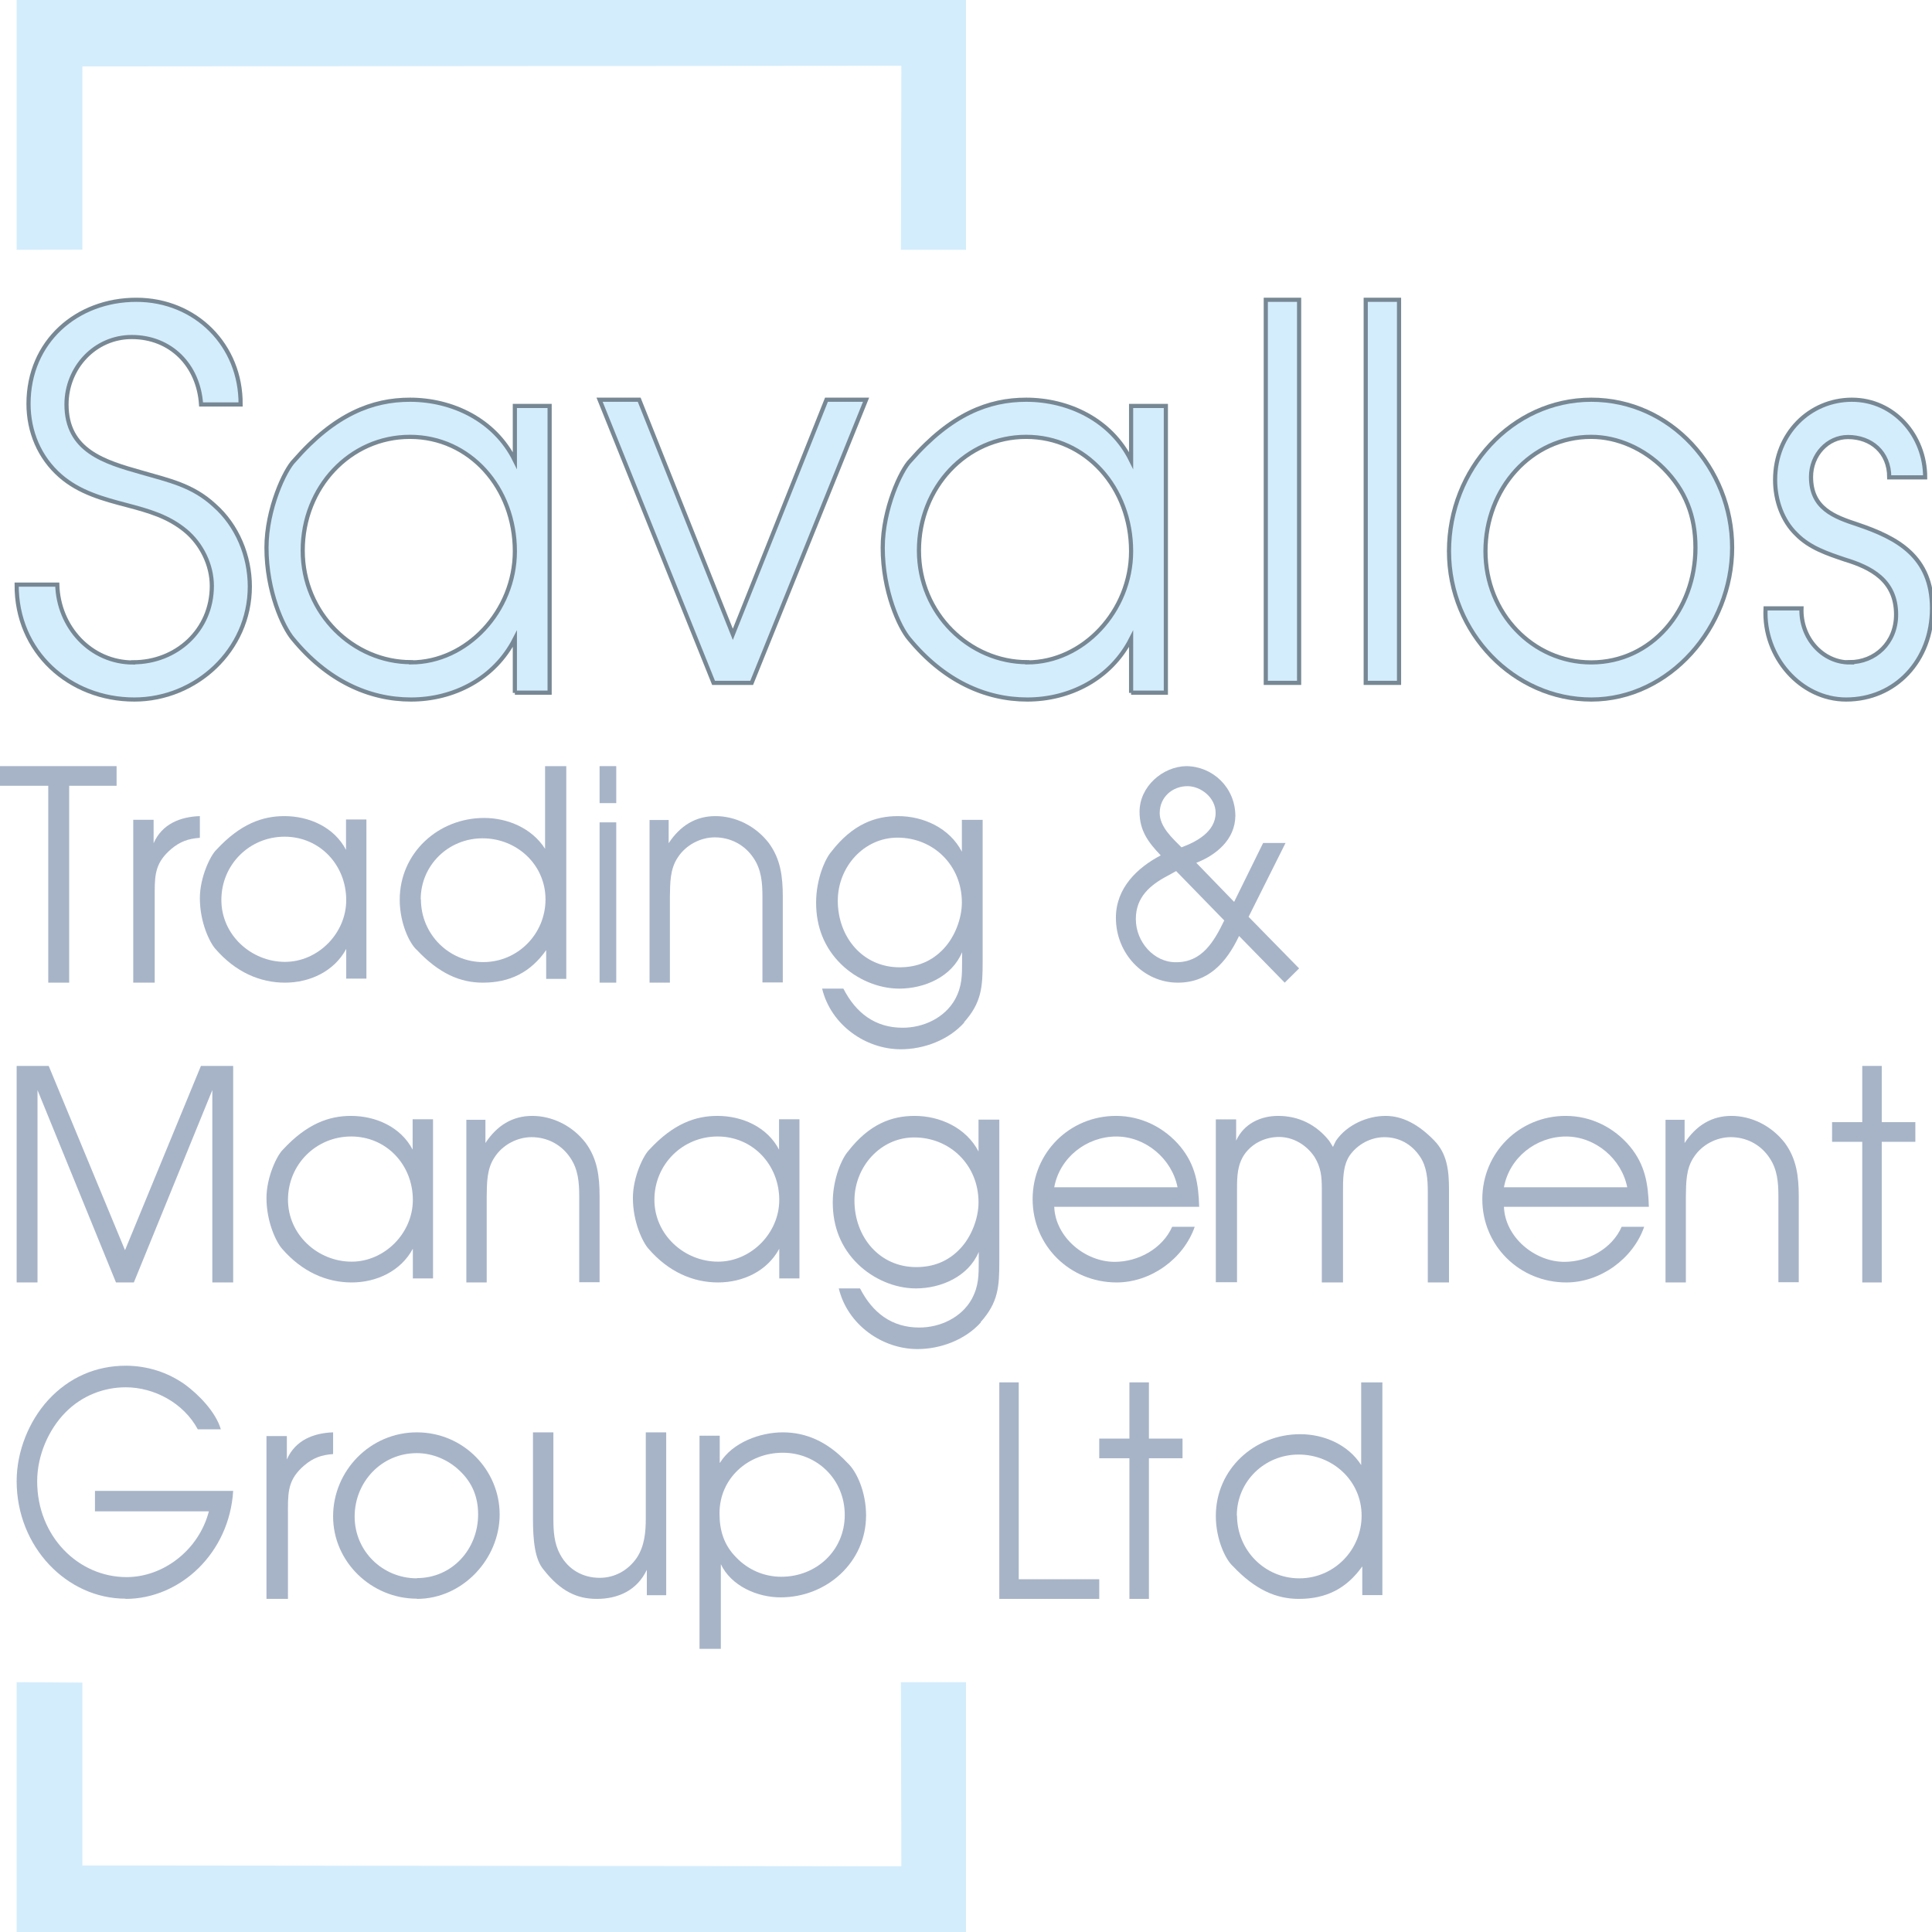 <svg width="116" height="116" viewBox="0 0 116 116" fill="none" xmlns="http://www.w3.org/2000/svg">
<g clip-path="url(#clip0_810_3918)">
<path d="M8 39.764C10.584 39.764 12.719 37.85 12.719 35.178C12.719 33.919 12.1 32.672 11.151 31.876C10.096 31.002 8.936 30.681 7.631 30.334C6.207 29.962 4.77 29.576 3.623 28.574C2.358 27.469 1.712 25.901 1.712 24.244C1.712 20.505 4.612 18 8.185 18C11.757 18 14.473 20.737 14.446 24.283H12.073C11.915 21.931 10.254 20.235 7.908 20.235C5.693 20.235 3.993 22.086 3.993 24.283C3.993 27.071 6.273 27.739 8.501 28.368C10.136 28.844 11.559 29.126 12.878 30.347C14.235 31.542 15 33.366 15 35.216C15 39.045 11.757 42 8.066 42C4.177 42 0.974 39.148 1 35.101H3.439C3.505 37.645 5.443 39.777 8 39.777V39.764Z" fill="#D4EDFC" stroke="#778894" stroke-width="0.25" stroke-miterlimit="10"/>
<path d="M30.913 41.601V38.354C29.68 40.776 27.203 42 24.676 42C22.149 42 19.646 40.866 17.584 38.354C16.993 37.658 16 35.493 16 32.878C16 30.584 17.094 28.213 17.672 27.646C20.112 24.85 22.375 24 24.613 24C27.14 24 29.706 25.198 30.913 27.646V24.374H33V41.588H30.913V41.601ZM24.676 39.771C28.033 39.771 30.913 36.691 30.913 33.097C30.913 29.283 28.209 26.229 24.613 26.229C21.017 26.229 18.175 29.257 18.175 33.058C18.175 36.859 21.231 39.758 24.676 39.758V39.771Z" fill="#D4EDFC" stroke="#778894" stroke-width="0.25" stroke-miterlimit="10"/>
<path d="M38.378 24L44 38.086L49.622 24H52L45.132 41H42.843L36 24H38.378Z" fill="#D4EDFC" stroke="#778894" stroke-width="0.25" stroke-miterlimit="10"/>
<path d="M67.913 41.601V38.354C66.68 40.776 64.203 42 61.676 42C59.149 42 56.647 40.866 54.584 38.354C53.993 37.658 53 35.493 53 32.878C53 30.584 54.094 28.213 54.672 27.646C57.112 24.85 59.375 24 61.613 24C64.141 24 66.706 25.198 67.913 27.646V24.374H70V41.588H67.913V41.601ZM61.676 39.771C65.033 39.771 67.913 36.691 67.913 33.097C67.913 29.283 65.209 26.229 61.613 26.229C58.017 26.229 55.175 29.257 55.175 33.058C55.175 36.859 58.231 39.758 61.676 39.758V39.771Z" fill="#D4EDFC" stroke="#778894" stroke-width="0.25" stroke-miterlimit="10"/>
<path d="M78 18V41H76V18H78Z" fill="#D4EDFC" stroke="#778894" stroke-width="0.25" stroke-miterlimit="10"/>
<path d="M84 18V41H82V18H84Z" fill="#D4EDFC" stroke="#778894" stroke-width="0.25" stroke-miterlimit="10"/>
<path d="M95.545 42C90.935 42 87 38.032 87 33.097C87 28.162 90.782 24 95.545 24C100.307 24 104 28.097 104 32.878C104 37.658 100.243 42 95.545 42ZM95.545 39.771C99.174 39.771 101.797 36.627 101.797 32.878C101.797 30.983 101.199 29.45 99.887 28.123C98.728 26.963 97.149 26.229 95.532 26.229C91.928 26.229 89.19 29.347 89.19 33.097C89.19 36.846 92.055 39.771 95.532 39.771H95.545Z" fill="#D4EDFC" stroke="#778894" stroke-width="0.25" stroke-miterlimit="10"/>
<path d="M111.041 39.76C112.586 39.76 113.844 38.601 113.844 36.901C113.844 34.828 112.324 34.069 110.754 33.592C109.733 33.245 108.661 32.897 107.864 32.086C107.016 31.275 106.58 30.039 106.58 28.816C106.58 26.021 108.673 24 111.19 24C113.707 24 115.589 26.137 115.589 28.661H113.433C113.433 27.154 112.349 26.24 110.954 26.24C109.733 26.24 108.736 27.309 108.736 28.635C108.736 30.528 110.131 31.03 111.539 31.494C113.932 32.305 116 33.412 116 36.528C116 39.644 113.819 42 110.842 42C108.125 42 105.857 39.451 106.007 36.528H108.163C108.1 38.292 109.421 39.773 111.053 39.773L111.041 39.76Z" fill="#D4EDFC" stroke="#778894" stroke-width="0.25" stroke-miterlimit="10"/>
<path d="M0 47.179V46H7V47.179H4.153V59H2.898V47.179H0Z" fill="#A7B4C8"/>
<path d="M9.223 49.222V50.63C9.728 49.469 10.831 49.039 12 49V50.304C11.296 50.356 10.817 50.525 10.272 50.982C9.382 51.751 9.289 52.416 9.289 53.524V59H8V49.222H9.223Z" fill="#A7B4C8"/>
<path d="M20.788 58.771V56.974C20.063 58.325 18.601 59 17.112 59C15.623 59 14.148 58.376 12.935 56.974C12.593 56.592 12 55.382 12 53.93C12 52.656 12.646 51.344 12.988 51.026C14.424 49.471 15.755 49 17.073 49C18.561 49 20.063 49.662 20.775 51.026V49.204H22V58.758H20.775L20.788 58.771ZM17.112 57.752C19.088 57.752 20.788 56.045 20.788 54.045C20.788 51.93 19.194 50.236 17.086 50.236C14.978 50.236 13.291 51.917 13.291 54.032C13.291 56.147 15.096 57.752 17.112 57.752Z" fill="#A7B4C8"/>
<path d="M32.793 58.773V57.047C31.848 58.383 30.614 59 28.987 59C27.622 59 26.362 58.446 25.037 57.047C24.577 56.644 24 55.41 24 54.024C24 51.203 26.323 49.111 29.066 49.111C30.483 49.111 31.94 49.729 32.727 50.963V46H34V58.773H32.793ZM25.273 53.999C25.273 56.078 26.94 57.766 29.013 57.766C31.087 57.766 32.753 56.078 32.753 53.999C32.753 51.92 31.034 50.333 28.974 50.333C26.913 50.333 25.26 51.958 25.26 53.999H25.273Z" fill="#A7B4C8"/>
<path d="M37 46V48.22H36V46H37ZM37 49.375V59H36V49.375H37Z" fill="#A7B4C8"/>
<path d="M40.147 49.221V50.628C40.839 49.573 41.772 49 42.956 49C44.14 49 45.362 49.573 46.169 50.628C46.861 51.578 47 52.607 47 53.844V58.987H45.778V53.844C45.778 52.997 45.715 52.216 45.249 51.526C44.707 50.706 43.838 50.276 42.918 50.276C42.074 50.276 41.192 50.719 40.701 51.474C40.222 52.177 40.235 53.023 40.222 53.857V59H39V49.234H40.159L40.147 49.221Z" fill="#A7B4C8"/>
<path d="M57.899 61.39C56.96 62.446 55.47 63 54.087 63C51.966 63 49.886 61.535 49.362 59.358H50.638C51.389 60.823 52.544 61.707 54.195 61.707C55.429 61.707 56.718 61.126 57.349 59.992C57.765 59.213 57.765 58.58 57.765 57.709V57.168C57.148 58.659 55.497 59.358 53.993 59.358C52.718 59.358 51.429 58.791 50.517 57.907C49.497 56.917 49 55.65 49 54.199C49 52.747 49.564 51.533 49.913 51.138C51.188 49.488 52.544 49 53.913 49C55.443 49 57.013 49.712 57.752 51.138V49.224H59V57.709C59 59.253 58.946 60.189 57.873 61.39H57.899ZM54.02 58.078C55.04 58.078 55.94 57.735 56.664 56.957C57.322 56.257 57.752 55.162 57.752 54.186C57.752 51.956 56.047 50.293 53.886 50.293C51.873 50.293 50.302 52.048 50.302 54.08C50.302 56.27 51.805 58.078 54.007 58.078H54.02Z" fill="#A7B4C8"/>
<path d="M74.963 55.043L78 58.144L77.136 59L74.395 56.197C73.63 57.809 72.543 59 70.716 59C68.654 59 67 57.251 67 55.105C67 53.306 68.296 52.091 69.691 51.359C68.963 50.59 68.42 49.895 68.42 48.741C68.42 47.216 69.815 46.025 71.222 46C72.815 46.012 74.16 47.278 74.173 48.977C74.16 50.428 73 51.346 71.827 51.805L74.099 54.15L75.84 50.614H77.185L74.963 55.055V55.043ZM68.198 55.192C68.198 56.556 69.296 57.797 70.617 57.772C72.16 57.784 72.889 56.544 73.506 55.266L70.617 52.301L70.099 52.587C69.062 53.133 68.198 53.864 68.198 55.167V55.192ZM69.63 48.816C69.63 49.647 70.407 50.342 70.938 50.875C71.815 50.553 72.988 49.945 72.988 48.803C72.988 47.898 72.111 47.203 71.296 47.203C70.407 47.203 69.63 47.848 69.63 48.816Z" fill="#A7B4C8"/>
<path d="M2.924 64L7.506 75.064L12.064 64H14V77H12.748V65.449L8.036 77H6.964L2.252 65.449V77H1V64H2.936H2.924Z" fill="#A7B4C8"/>
<path d="M24.788 76.771V74.975C24.063 76.325 22.601 77 21.112 77C19.623 77 18.148 76.376 16.935 74.975C16.593 74.592 16 73.382 16 71.93C16 70.656 16.646 69.344 16.988 69.025C18.424 67.471 19.755 67 21.073 67C22.561 67 24.063 67.662 24.775 69.025V67.204H26V76.758H24.775L24.788 76.771ZM21.112 75.752C23.088 75.752 24.788 74.045 24.788 72.045C24.788 69.93 23.194 68.236 21.086 68.236C18.978 68.236 17.291 69.917 17.291 72.032C17.291 74.147 19.096 75.752 21.112 75.752Z" fill="#A7B4C8"/>
<path d="M29.146 67.221V68.628C29.839 67.573 30.772 67 31.956 67C33.14 67 34.362 67.573 35.169 68.628C35.861 69.578 36 70.607 36 71.844V76.987H34.778V71.844C34.778 70.997 34.715 70.216 34.249 69.526C33.707 68.706 32.838 68.276 31.918 68.276C31.074 68.276 30.192 68.719 29.701 69.474C29.222 70.177 29.235 71.023 29.222 71.857V77H28V67.234H29.159L29.146 67.221Z" fill="#A7B4C8"/>
<path d="M46.788 76.771V74.975C46.063 76.325 44.601 77 43.112 77C41.623 77 40.148 76.376 38.935 74.975C38.593 74.592 38 73.382 38 71.93C38 70.656 38.646 69.344 38.988 69.025C40.424 67.471 41.755 67 43.072 67C44.561 67 46.063 67.662 46.775 69.025V67.204H48V76.758H46.775L46.788 76.771ZM43.112 75.752C45.088 75.752 46.788 74.045 46.788 72.045C46.788 69.93 45.194 68.236 43.086 68.236C40.978 68.236 39.291 69.917 39.291 72.032C39.291 74.147 41.096 75.752 43.112 75.752Z" fill="#A7B4C8"/>
<path d="M58.899 79.39C57.96 80.446 56.47 81 55.087 81C52.966 81 50.886 79.535 50.362 77.358H51.638C52.389 78.823 53.544 79.707 55.195 79.707C56.429 79.707 57.718 79.126 58.349 77.992C58.765 77.213 58.765 76.58 58.765 75.709V75.168C58.148 76.646 56.497 77.358 54.993 77.358C53.718 77.358 52.429 76.791 51.517 75.907C50.497 74.917 50 73.65 50 72.199C50 70.747 50.564 69.534 50.913 69.138C52.188 67.488 53.544 67 54.913 67C56.443 67 58.013 67.713 58.752 69.138V67.224H60V75.709C60 77.253 59.946 78.189 58.873 79.39H58.899ZM55.02 76.078C56.04 76.078 56.94 75.735 57.664 74.957C58.322 74.257 58.752 73.162 58.752 72.186C58.752 69.956 57.047 68.293 54.886 68.293C52.873 68.293 51.302 70.048 51.302 72.08C51.302 74.27 52.805 76.078 55.007 76.078H55.02Z" fill="#A7B4C8"/>
<path d="M66.926 75.763C68.345 75.763 69.791 74.972 70.38 73.658H71.732C71.063 75.584 69.095 77 67.047 77C64.236 77 62 74.793 62 72C62 69.207 64.222 67 67.007 67C68.519 67 69.912 67.689 70.876 68.85C71.772 69.946 71.96 71.069 72 72.459H63.298C63.365 74.283 65.146 75.763 66.926 75.763ZM67.034 68.237C65.226 68.237 63.62 69.513 63.298 71.286H70.701C70.367 69.589 68.8 68.237 67.02 68.237H67.034Z" fill="#A7B4C8"/>
<path d="M74.22 67.222V68.486C74.68 67.469 75.69 67 76.74 67C77.986 67 79.036 67.534 79.797 68.486C79.888 68.617 79.954 68.734 80.033 68.864C80.085 68.734 80.151 68.63 80.216 68.486C80.873 67.534 82.093 67 83.195 67C84.218 67 85.189 67.522 86.121 68.486C86.882 69.269 87 70.272 87 71.42V77H85.727V71.55C85.727 70.833 85.675 70.051 85.255 69.438C84.743 68.682 83.995 68.278 83.116 68.278C82.303 68.278 81.502 68.708 81.03 69.386C80.623 69.999 80.636 70.833 80.636 71.55V77H79.364V71.407C79.364 70.677 79.324 70.103 78.918 69.451C78.432 68.734 77.645 68.265 76.792 68.265C76.005 68.265 75.204 68.617 74.719 69.308C74.286 69.947 74.273 70.651 74.273 71.394V76.987H73V67.209H74.207L74.22 67.222Z" fill="#A7B4C8"/>
<path d="M93.926 75.763C95.345 75.763 96.791 74.972 97.367 73.658H98.719C98.049 75.584 96.082 77 94.047 77C91.236 77 89 74.793 89 72C89 69.207 91.222 67 94.007 67C95.519 67 96.912 67.689 97.876 68.85C98.772 69.946 98.96 71.069 99 72.459H90.299C90.365 74.283 92.146 75.763 93.926 75.763ZM94.034 68.237C92.226 68.237 90.62 69.513 90.299 71.286H97.701C97.367 69.589 95.8 68.237 94.02 68.237H94.034Z" fill="#A7B4C8"/>
<path d="M101.146 67.221V68.628C101.839 67.573 102.772 67 103.956 67C105.14 67 106.35 67.573 107.169 68.628C107.861 69.578 108 70.607 108 71.844V76.987H106.778V71.844C106.778 70.997 106.715 70.216 106.249 69.526C105.707 68.706 104.838 68.276 103.918 68.276C103.074 68.276 102.192 68.719 101.701 69.474C101.222 70.177 101.235 71.023 101.222 71.857V77H100V67.234H101.159L101.146 67.221Z" fill="#A7B4C8"/>
<path d="M110 68.556V67.375H111.812V64H112.983V67.375H115V68.556H112.983V77H111.812V68.556H110Z" fill="#A7B4C8"/>
<path d="M7.538 95.987C4.017 95.987 1 92.877 1 88.927C1 87.138 1.742 85.323 2.886 84.069C4.156 82.681 5.79 82 7.55 82C8.82 82 10.077 82.387 11.133 83.148C11.925 83.735 12.957 84.776 13.258 85.817H11.875C11.02 84.229 9.248 83.295 7.55 83.295C6.243 83.295 4.923 83.788 3.917 84.816C2.911 85.844 2.232 87.392 2.232 88.94C2.232 92.236 4.696 94.692 7.601 94.692C9.776 94.692 11.925 93.104 12.542 90.742H5.702V89.514H14C13.774 93.237 10.832 96 7.538 96V95.987Z" fill="#A7B4C8"/>
<path d="M17.223 86.222V87.63C17.728 86.469 18.831 86.039 20 86V87.304C19.296 87.356 18.817 87.525 18.272 87.982C17.382 88.751 17.289 89.416 17.289 90.524V96H16V86.222H17.223Z" fill="#A7B4C8"/>
<path d="M25.027 95.987C22.307 95.987 20 93.783 20 91.045C20 88.306 22.227 86 25.027 86C27.827 86 30 88.267 30 90.93C30 93.592 27.787 96 25.027 96V95.987ZM25.027 94.752C27.16 94.752 28.707 93.006 28.707 90.93C28.707 89.885 28.36 89.019 27.587 88.293C26.907 87.643 25.973 87.248 25.027 87.248C22.907 87.248 21.293 88.981 21.293 91.057C21.293 93.134 22.973 94.764 25.027 94.764V94.752Z" fill="#A7B4C8"/>
<path d="M38.837 95.778V94.253C38.243 95.505 37.093 96 35.829 96C34.667 96 33.668 95.557 32.645 94.253C32.101 93.627 32 92.441 32 91.163V86H33.226V91.163C33.226 91.919 33.264 92.662 33.63 93.327C34.123 94.253 35.008 94.735 36.006 94.735C36.891 94.735 37.7 94.305 38.231 93.536C38.698 92.832 38.774 91.997 38.774 91.163V86H40V95.778H38.837Z" fill="#A7B4C8"/>
<path d="M43.227 87.83C43.979 86.606 45.641 86 47 86C48.359 86 49.665 86.53 50.879 87.83C51.446 88.348 52 89.597 52 90.985C52 93.813 49.625 95.908 46.868 95.908C45.47 95.908 43.9 95.226 43.28 93.914V99H42V86.202H43.214V87.83H43.227ZM47 87.224C44.916 87.224 43.2 88.764 43.2 90.859C43.2 91.894 43.464 92.765 44.203 93.51C44.916 94.254 45.879 94.671 46.908 94.671C49.019 94.671 50.72 93.093 50.72 90.96C50.72 88.827 49.058 87.224 47 87.224Z" fill="#A7B4C8"/>
<path d="M61.166 83V94.82H66V96H60V83H61.166Z" fill="#A7B4C8"/>
<path d="M66 87.556V86.375H67.812V83H68.983V86.375H71V87.556H68.983V96H67.812V87.556H66Z" fill="#A7B4C8"/>
<path d="M81.793 95.773V94.047C80.848 95.383 79.614 96 77.987 96C76.622 96 75.362 95.446 74.037 94.047C73.577 93.644 73 92.41 73 91.024C73 88.203 75.323 86.111 78.066 86.111C79.483 86.111 80.94 86.729 81.727 87.963V83H83V95.773H81.793ZM74.273 90.999C74.273 93.078 75.94 94.766 78.013 94.766C80.087 94.766 81.753 93.078 81.753 90.999C81.753 88.921 80.034 87.333 77.974 87.333C75.913 87.333 74.26 88.958 74.26 90.999H74.273Z" fill="#A7B4C8"/>
<path d="M1 15V0H58V15H54.092L54.118 3.949L4.947 3.989V14.987L1 15Z" fill="#D4EDFC"/>
<path d="M1 101V116H58V101H54.092L54.118 112.054L4.947 112.002V101.026L1 101Z" fill="#D4EDFC"/>
</g>
<defs>
<clipPath id="clip0_810_3918">
<rect width="116" height="116" fill="white"/>
</clipPath>
</defs>
</svg>
